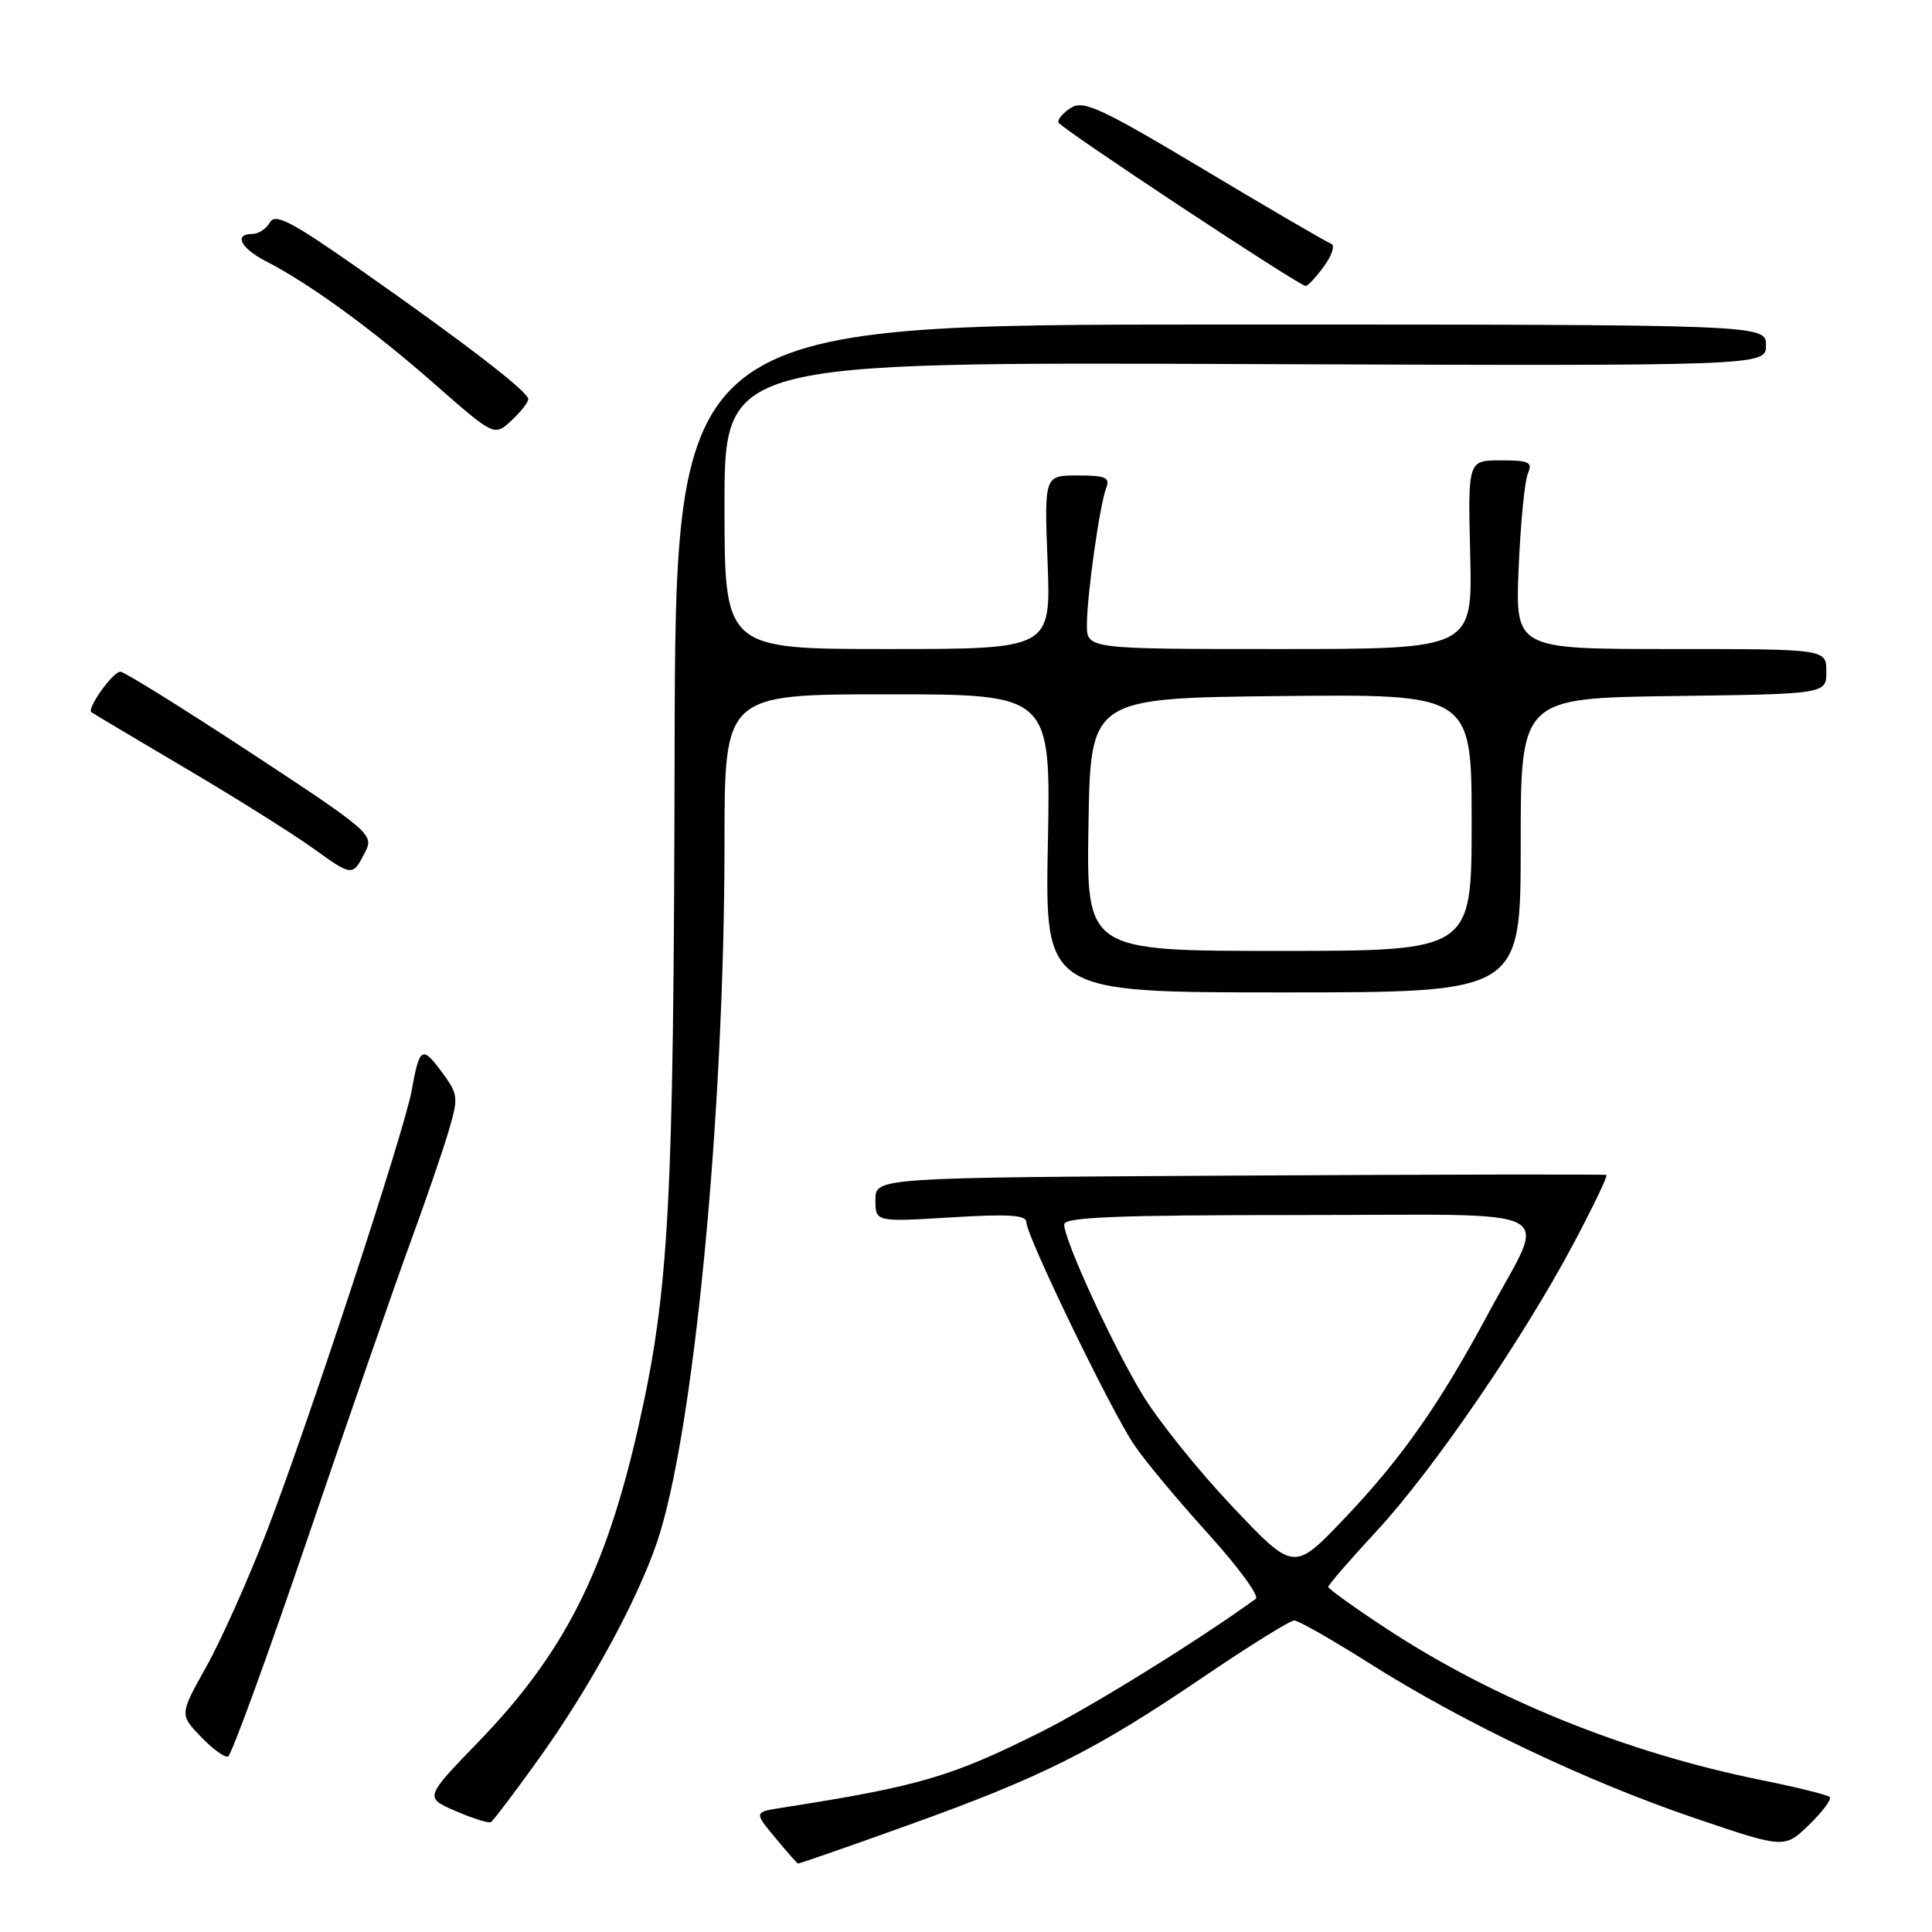 <?xml version="1.0" encoding="UTF-8" standalone="no"?>
<!DOCTYPE svg PUBLIC "-//W3C//DTD SVG 1.1//EN" "http://www.w3.org/Graphics/SVG/1.1/DTD/svg11.dtd" >
<svg xmlns="http://www.w3.org/2000/svg" xmlns:xlink="http://www.w3.org/1999/xlink" version="1.1" viewBox="0 0 256 256">
 <g >
 <path fill="currentColor"
d=" M 120.23 241.88 C 138.00 235.51 145.04 231.99 159.26 222.34 C 165.44 218.14 170.95 214.71 171.50 214.72 C 172.05 214.73 176.53 217.28 181.46 220.40 C 193.81 228.22 210.25 236.05 224.48 240.88 C 236.45 244.95 236.45 244.95 239.71 241.80 C 241.50 240.06 242.74 238.40 242.45 238.12 C 242.16 237.83 238.06 236.81 233.34 235.86 C 215.50 232.25 198.03 225.19 183.75 215.83 C 179.49 213.03 176.00 210.53 176.00 210.27 C 176.00 210.01 178.89 206.67 182.43 202.85 C 189.90 194.79 201.85 177.33 208.55 164.69 C 211.12 159.85 213.06 155.80 212.86 155.69 C 212.66 155.59 190.79 155.62 164.25 155.77 C 116.00 156.04 116.00 156.04 116.00 158.98 C 116.00 161.92 116.00 161.92 126.00 161.31 C 133.66 160.84 136.00 160.99 136.00 161.95 C 136.00 163.76 147.24 186.99 150.30 191.48 C 151.72 193.58 156.13 198.87 160.10 203.24 C 164.06 207.61 166.90 211.49 166.40 211.85 C 158.90 217.30 144.67 226.12 138.00 229.46 C 126.06 235.44 121.80 236.69 103.70 239.52 C 99.90 240.11 99.90 240.11 102.70 243.48 C 104.24 245.34 105.61 246.89 105.73 246.93 C 105.86 246.97 112.39 244.70 120.23 241.88 Z  M 71.20 233.32 C 78.01 223.86 84.28 212.41 87.02 204.46 C 91.88 190.31 95.99 147.94 96.00 111.75 C 96.00 92.00 96.00 92.00 117.62 92.00 C 139.23 92.00 139.23 92.00 138.85 111.75 C 138.46 131.50 138.46 131.50 169.98 131.50 C 201.50 131.50 201.50 131.50 201.50 112.00 C 201.50 92.50 201.50 92.50 221.75 92.23 C 242.00 91.96 242.00 91.96 242.00 88.98 C 242.00 86.00 242.00 86.00 221.39 86.00 C 200.78 86.00 200.78 86.00 201.23 75.25 C 201.48 69.34 202.03 63.71 202.45 62.75 C 203.11 61.23 202.63 61.00 198.86 61.00 C 194.50 61.00 194.50 61.00 194.81 73.50 C 195.11 86.00 195.11 86.00 169.56 86.00 C 144.00 86.00 144.00 86.00 144.02 82.75 C 144.04 78.75 145.72 66.89 146.58 64.65 C 147.11 63.27 146.49 63.00 142.79 63.00 C 138.37 63.00 138.37 63.00 138.81 74.50 C 139.25 86.00 139.25 86.00 117.63 86.00 C 96.00 86.00 96.00 86.00 96.00 66.99 C 96.00 47.97 96.00 47.97 165.00 48.24 C 234.00 48.50 234.00 48.50 234.00 45.75 C 234.00 43.00 234.00 43.00 161.75 43.00 C 89.50 43.00 89.50 43.00 89.39 99.75 C 89.27 159.96 88.67 171.02 84.56 189.18 C 80.24 208.24 74.69 219.14 63.37 230.83 C 56.25 238.19 56.25 238.19 60.37 239.97 C 62.64 240.95 64.74 241.61 65.04 241.45 C 65.33 241.28 68.11 237.63 71.20 233.32 Z  M 40.88 203.50 C 46.31 187.55 52.38 170.08 54.36 164.68 C 56.34 159.28 58.61 152.68 59.40 150.02 C 60.78 145.37 60.74 145.04 58.52 142.02 C 55.93 138.52 55.58 138.74 54.55 144.50 C 53.57 149.92 40.80 188.78 35.32 203.00 C 32.88 209.32 29.29 217.35 27.34 220.84 C 23.80 227.18 23.80 227.18 26.60 230.11 C 28.14 231.72 29.77 232.91 30.21 232.76 C 30.65 232.62 35.45 219.45 40.88 203.50 Z  M 48.45 112.77 C 49.55 110.61 48.84 110.00 33.23 99.75 C 24.23 93.84 16.45 89.00 15.95 89.00 C 14.97 89.00 11.48 93.87 12.11 94.37 C 12.33 94.53 17.90 97.86 24.50 101.75 C 31.10 105.64 38.73 110.43 41.45 112.38 C 46.75 116.19 46.71 116.19 48.45 112.77 Z  M 70.00 52.88 C 70.00 51.91 61.54 45.40 47.56 35.61 C 38.59 29.33 36.46 28.22 35.76 29.47 C 35.29 30.31 34.25 31.00 33.45 31.00 C 30.94 31.00 31.87 32.88 35.25 34.62 C 41.03 37.59 49.31 43.62 57.50 50.81 C 65.50 57.83 65.50 57.83 67.75 55.74 C 68.99 54.59 70.00 53.31 70.00 52.88 Z  M 175.44 35.28 C 176.50 33.82 176.93 32.48 176.39 32.30 C 175.84 32.11 168.30 27.72 159.62 22.52 C 145.94 14.34 143.59 13.24 141.92 14.28 C 140.86 14.94 140.11 15.82 140.25 16.23 C 140.49 16.96 172.01 37.80 173.00 37.89 C 173.28 37.92 174.37 36.74 175.44 35.28 Z  M 163.31 199.64 C 158.84 194.92 153.48 188.26 151.41 184.84 C 147.44 178.32 141.03 164.39 141.01 162.25 C 141.00 161.28 147.87 161.00 172.07 161.00 C 208.02 161.00 205.03 159.45 197.23 174.00 C 190.76 186.07 185.69 193.29 178.08 201.27 C 171.44 208.23 171.44 208.23 163.31 199.64 Z  M 144.23 109.25 C 144.50 92.50 144.50 92.50 169.75 92.23 C 195.00 91.97 195.00 91.97 195.00 108.98 C 195.00 126.00 195.00 126.00 169.48 126.00 C 143.95 126.00 143.95 126.00 144.23 109.25 Z "/>
</g>
</svg>